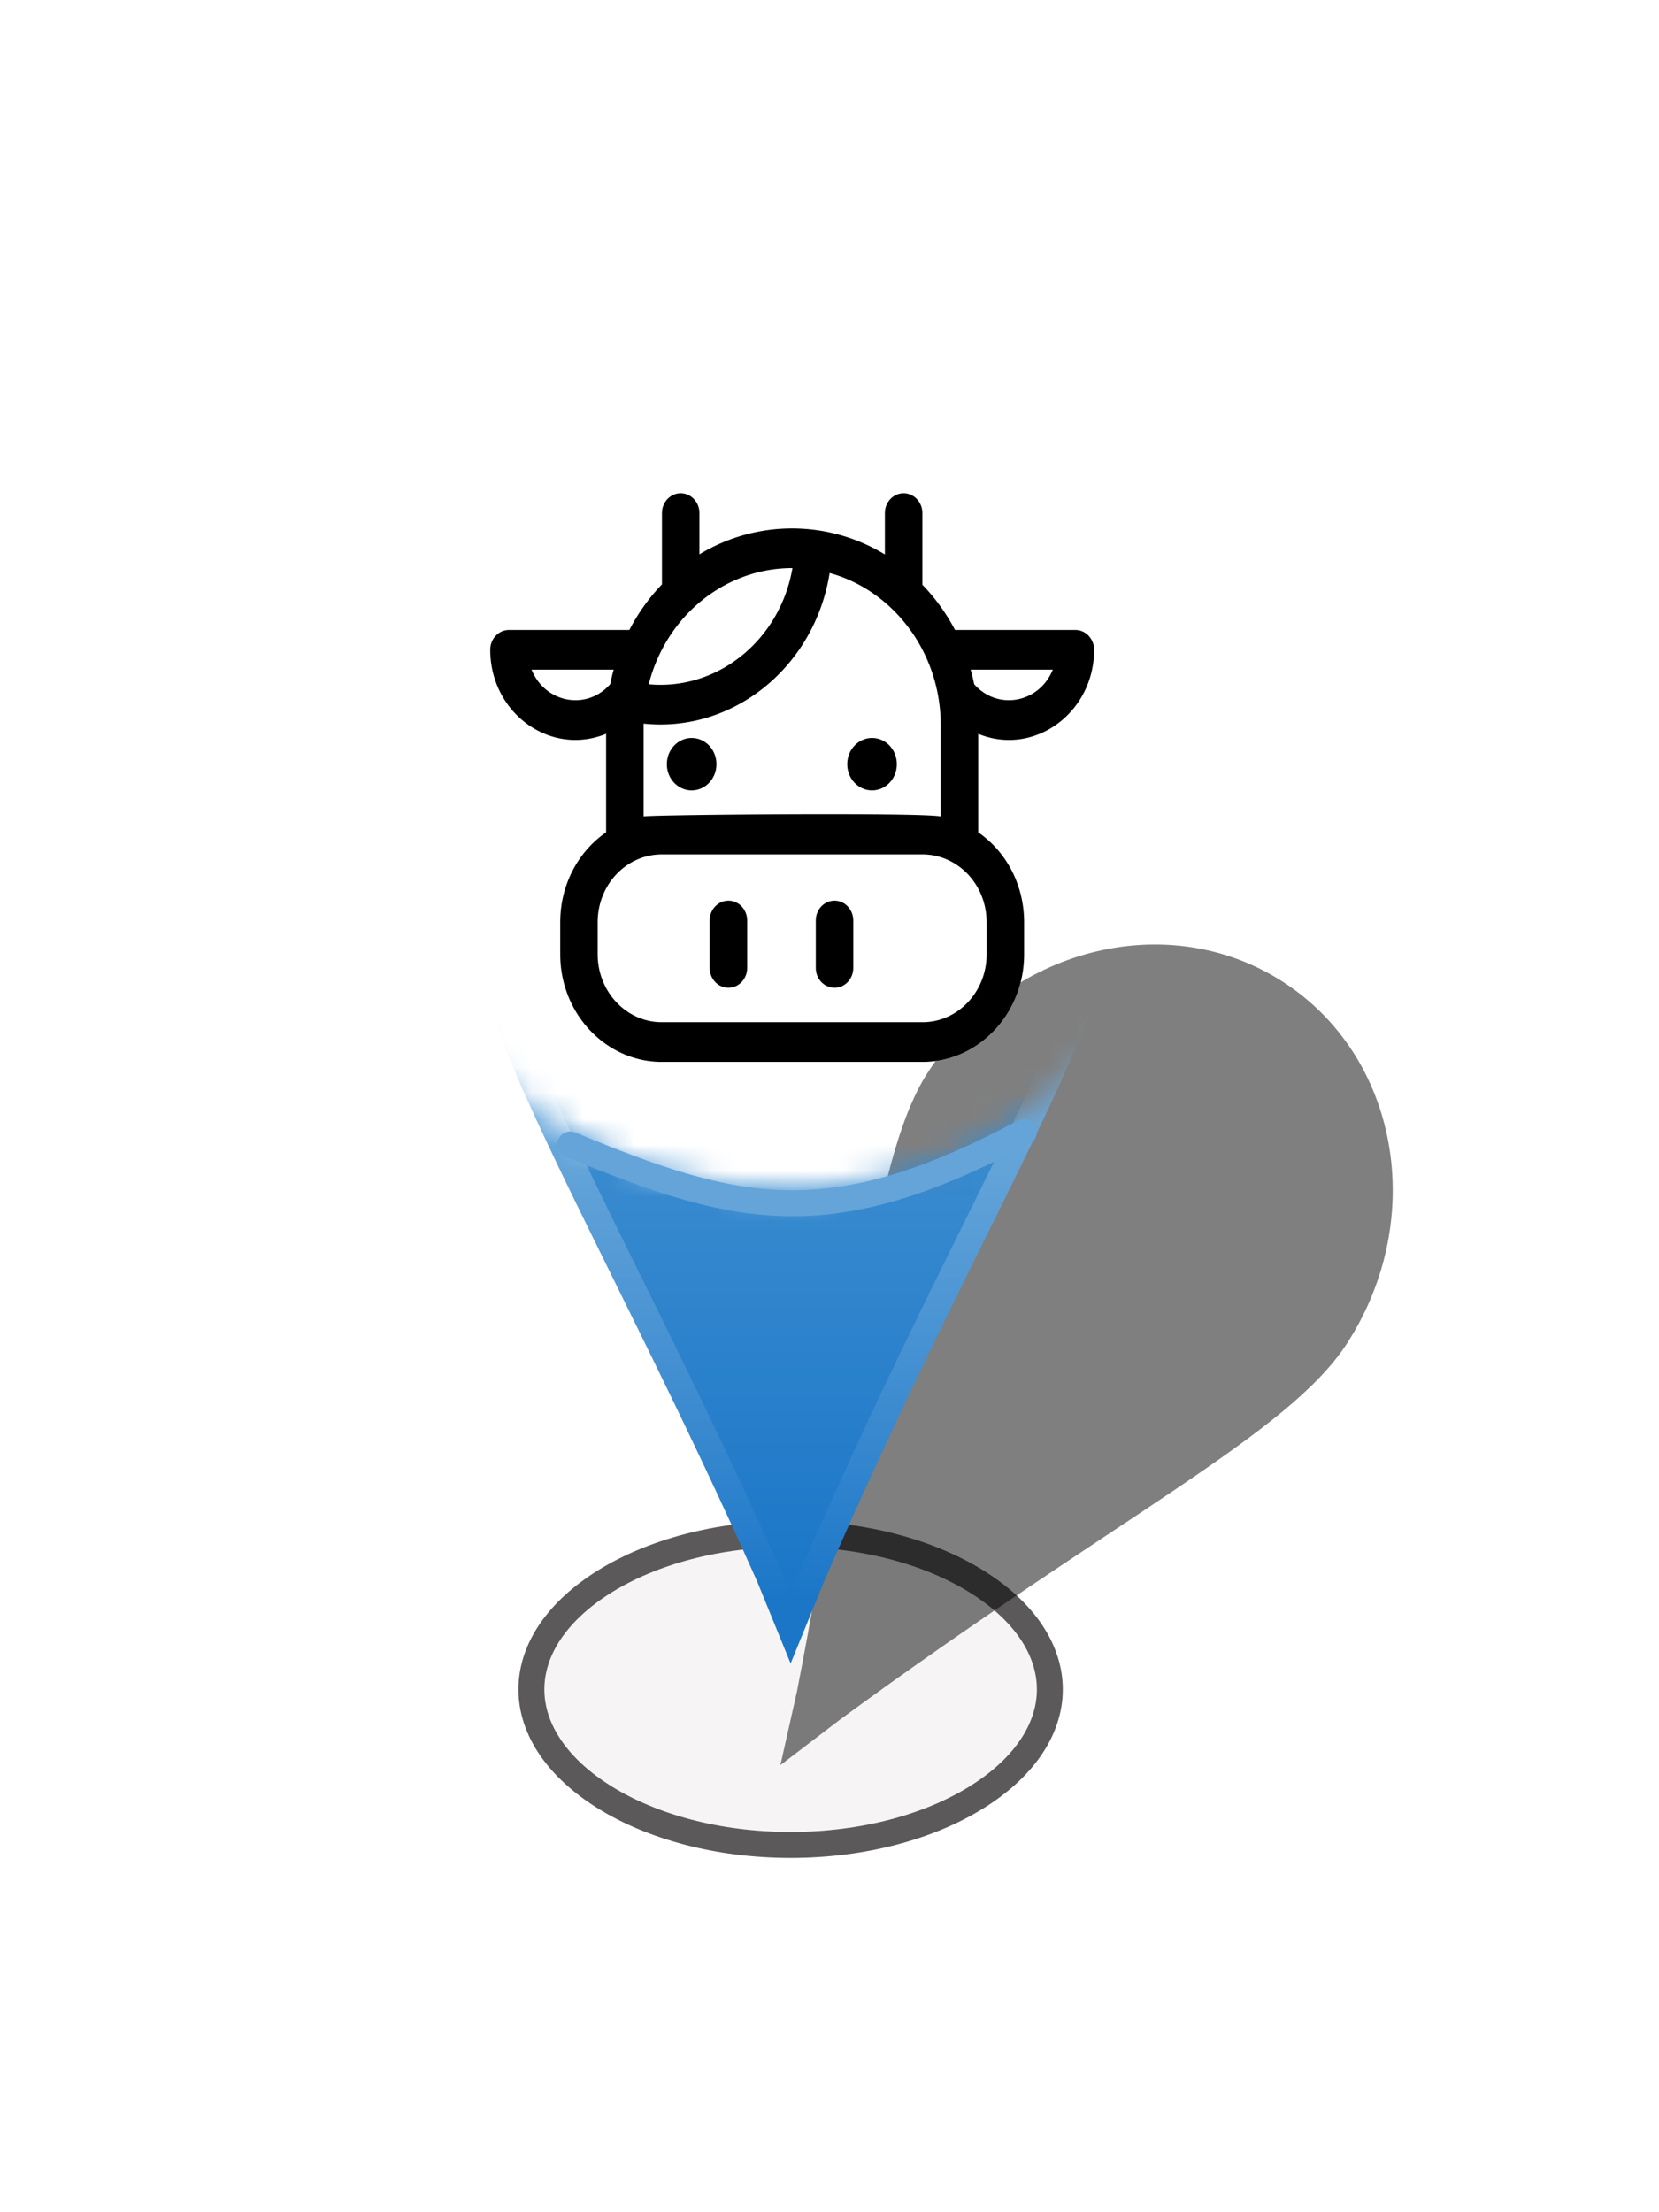 <svg xmlns="http://www.w3.org/2000/svg" width="90" height="120" fill="none" viewBox="0 0 64 72">
<style>
    :root {
      --fillColor: rgba(0,0,0,1);
      --fillBg: rgba(255,255,255,0.8);
    }
  </style>
  <defs>
    <linearGradient id="c" x1="30.501" x2="30.501" y1="15.999" y2="54.999" class="c" gradientUnits="userSpaceOnUse">
      <stop stop-color="#fff" stop-opacity="0"/>
      <stop offset="0" stop-color="#5FA6D7"/>
      <stop offset="1" stop-color="#1B76C8"/>
    </linearGradient>
    <linearGradient id="d" x1="30.501" x2="30.501" y1="15.999" y2="54.999" class="d" gradientUnits="userSpaceOnUse">
      <stop stop-color="#fff"/>
      <stop offset="1" stop-color="#fff" stop-opacity="0"/>
    </linearGradient>
    <clipPath id="e" class="e">
      <path fill="#fff" d="M0 0h25v23H0z" transform="translate(18 12)"/>
    </clipPath>
    <filter id="a" width="43.622" height="51.655" x="20.107" y="19.766" class="a" color-interpolation-filters="sRGB" filterUnits="userSpaceOnUse">
      <feFlood flood-opacity="0" result="BackgroundImageFix"/>
      <feBlend in="SourceGraphic" in2="BackgroundImageFix" result="shape"/>
      <feGaussianBlur result="effect1_foregroundBlur_31_90" stdDeviation="5"/>
    </filter>
  </defs>
  <g class="Group 43">
    <path fill="#A49595" fill-opacity=".1" stroke="#5B5959" d="M40.5 58.5c0 1.558-1.022 3.046-2.839 4.171-1.809 1.12-4.34 1.829-7.161 1.829-2.822 0-5.352-.709-7.161-1.829-1.817-1.125-2.839-2.613-2.839-4.171 0-1.558 1.022-3.046 2.839-4.171 1.809-1.12 4.34-1.829 7.161-1.829 2.822 0 5.352.709 7.161 1.829 1.817 1.125 2.839 2.613 2.839 4.171Z" class="Ellipse 17"/>
    <g class="Vector" filter="url(#a)">
      <path fill="#000" fill-opacity=".5" d="M30.741 58.596c2.293-11.738 2.769-20.332 5.027-23.856 3.093-4.827 9.23-6.414 13.707-3.545 4.477 2.869 5.6 9.107 2.506 13.934-2.258 3.524-8.843 6.663-19.573 14.534l-2.302 1.758.635-2.825Z"/>
    </g>
    <g class="Group 48">
      <mask id="b" width="57" height="63" x="0" y="0" class="b" maskUnits="userSpaceOnUse" style="mask-type:alpha">
        <path fill="#FF0101" fill-rule="evenodd" d="M57 0H0v63h57V0ZM38.053 11.446c-7.446-4.112-16.969-1.672-21.268 5.452-4.3 7.123-1.748 16.23 5.699 20.344 7.447 4.112 16.969 1.671 21.268-5.452 4.3-7.123 1.748-16.231-5.699-20.344Z" class="Exclude" clip-rule="evenodd"/>
      </mask>
      <g class="Vector" mask="url(#b)">
        <path fill="url(#c)" d="M29.217 54.353C23.5 41.5 18 32.837 18 28c0-6.627 5.597-12 12.5-12C37.404 16 43 21.373 43 28c0 4.838-5 12-11.215 26.354L30.5 57.5l-1.284-3.146Z"/>
        <path stroke="url(#d)" stroke-opacity=".5" d="m29.68 54.164-.003-.007-.003-.007c-1.942-4.367-3.865-8.262-5.55-11.676a394.09 394.09 0 0 1-2.207-4.52c-1.043-2.184-1.9-4.103-2.496-5.772-.598-1.674-.92-3.059-.92-4.183 0-6.332 5.353-11.5 12-11.5s12 5.168 12 11.5c0 1.128-.292 2.42-.849 3.972-.556 1.55-1.365 3.326-2.378 5.419-.49 1.014-1.028 2.1-1.605 3.267-1.8 3.637-3.985 8.054-6.342 13.498l-.004.01-.822 2.011-.822-2.012Z"/>
      </g>
    </g>
    <g class="Group 32">
      <g class="Mask group">
        <g class="cow-svgrepo-com 1" clip-path="url(#e)">
          <g class="Group">
          <g class="Group">
            <g class="Group">
              <g class="Group 49">
                <path fill="rgba(255,255,255,0.8)" d="M42.207 18.398c0-.422-.323-.765-.723-.765h-4.642a7.612 7.612 0 0 0-1.207-1.691l-.052-.054v-2.763c0-.423-.324-.765-.723-.765-.4 0-.723.342-.723.765v1.597a6.881 6.881 0 0 0-7.155-.005v-1.592c0-.423-.323-.765-.723-.765-.399 0-.722.342-.722.765v2.748a7.61 7.61 0 0 0-1.258 1.76h-4.644c-.4 0-.723.343-.723.765 0 2.43 2.312 4.125 4.47 3.241v3.8c-1.102.762-1.77 2.052-1.77 3.47v1.236c0 2.287 1.758 4.149 3.919 4.149h10.058c2.16 0 3.919-1.861 3.919-4.15V28.91c0-1.42-.669-2.71-1.77-3.47v-3.8c2.16.884 4.47-.815 4.47-3.242Z" class="VectorBG"/>
                <path fill="rgba(0,0,0,1)" d="M42.207 18.398c0-.422-.323-.765-.723-.765h-4.642a7.612 7.612 0 0 0-1.207-1.691l-.052-.054v-2.763c0-.423-.324-.765-.723-.765-.4 0-.723.342-.723.765v1.597a6.881 6.881 0 0 0-7.155-.005v-1.592c0-.423-.323-.765-.723-.765-.399 0-.722.342-.722.765v2.748a7.61 7.61 0 0 0-1.258 1.76h-4.644c-.4 0-.723.343-.723.765 0 2.43 2.312 4.125 4.47 3.241v3.8c-1.102.762-1.77 2.052-1.77 3.47v1.236c0 2.287 1.758 4.149 3.919 4.149h10.058c2.16 0 3.919-1.861 3.919-4.15V28.91c0-1.42-.669-2.71-1.77-3.47v-3.8c2.16.884 4.47-.815 4.47-3.242ZM30.57 15.246c-.472 2.763-2.869 4.73-5.544 4.483.674-2.647 2.95-4.486 5.544-4.483Zm-5.742 6.068v-.068c3.477.361 6.604-2.203 7.177-5.81 2.418.66 4.286 3.017 4.286 5.878v3.513c-.829-.159-11.112-.067-11.463 0v-3.513Zm-4.322-2.15h3.168c-.05.18-.097.374-.134.56-.902 1.027-2.51.733-3.034-.56Zm17.556 9.746v1.235c0 1.444-1.11 2.618-2.473 2.618H25.53c-1.364 0-2.474-1.174-2.474-2.618V28.91c0-1.471 1.125-2.619 2.474-2.619h10.058c1.346 0 2.473 1.145 2.473 2.619Zm-.482-9.186a7.828 7.828 0 0 0-.134-.56h3.168c-.525 1.294-2.133 1.586-3.034.56Z" class="Vector"/>
              </g>
            </g>
          </g>
            <g class="Group">
              <path fill="rgba(0,0,0,1)" d="M28.1 28.074c-.4 0-.723.343-.723.765v1.831c0 .423.324.765.723.765.4 0 .724-.342.724-.765v-1.83c0-.423-.324-.766-.724-.766Z" class="Vector"/>
            </g>
          </g>
          <g class="Group">
            <g class="Group">
              <path fill="rgba(0,0,0,1)" d="M32.194 28.074c-.4 0-.723.343-.723.765v1.831c0 .423.323.765.723.765.4 0 .723-.342.723-.765v-1.83c0-.423-.323-.766-.723-.766Z" class="Vector"/>
            </g>
          </g>
          
          <g class="Group">
            <g class="Group">
              <path fill="rgba(0,0,0,1)" d="M26.682 23.823c.529 0 .957-.453.957-1.012 0-.56-.428-1.012-.957-1.012-.528 0-.957.453-.957 1.012 0 .559.429 1.012.957 1.012Z" class="Vector"/>
            </g>
          </g>
          <g class="Group">
            <g class="Group">
              <path fill="rgba(0,0,0,1)" d="M33.642 23.823c.528 0 .956-.453.956-1.012 0-.56-.428-1.012-.956-1.012-.53 0-.958.453-.958 1.012 0 .559.429 1.012.958 1.012Z" class="Vector"/>
            </g>
          </g>
        </g>
      </g>
      <path stroke="#64A4D9" stroke-linecap="round" d="M22 37.479C28.46 40.16 32 41 39.5 37" class="Vector 4"/>
    </g>
  </g>
</svg>

